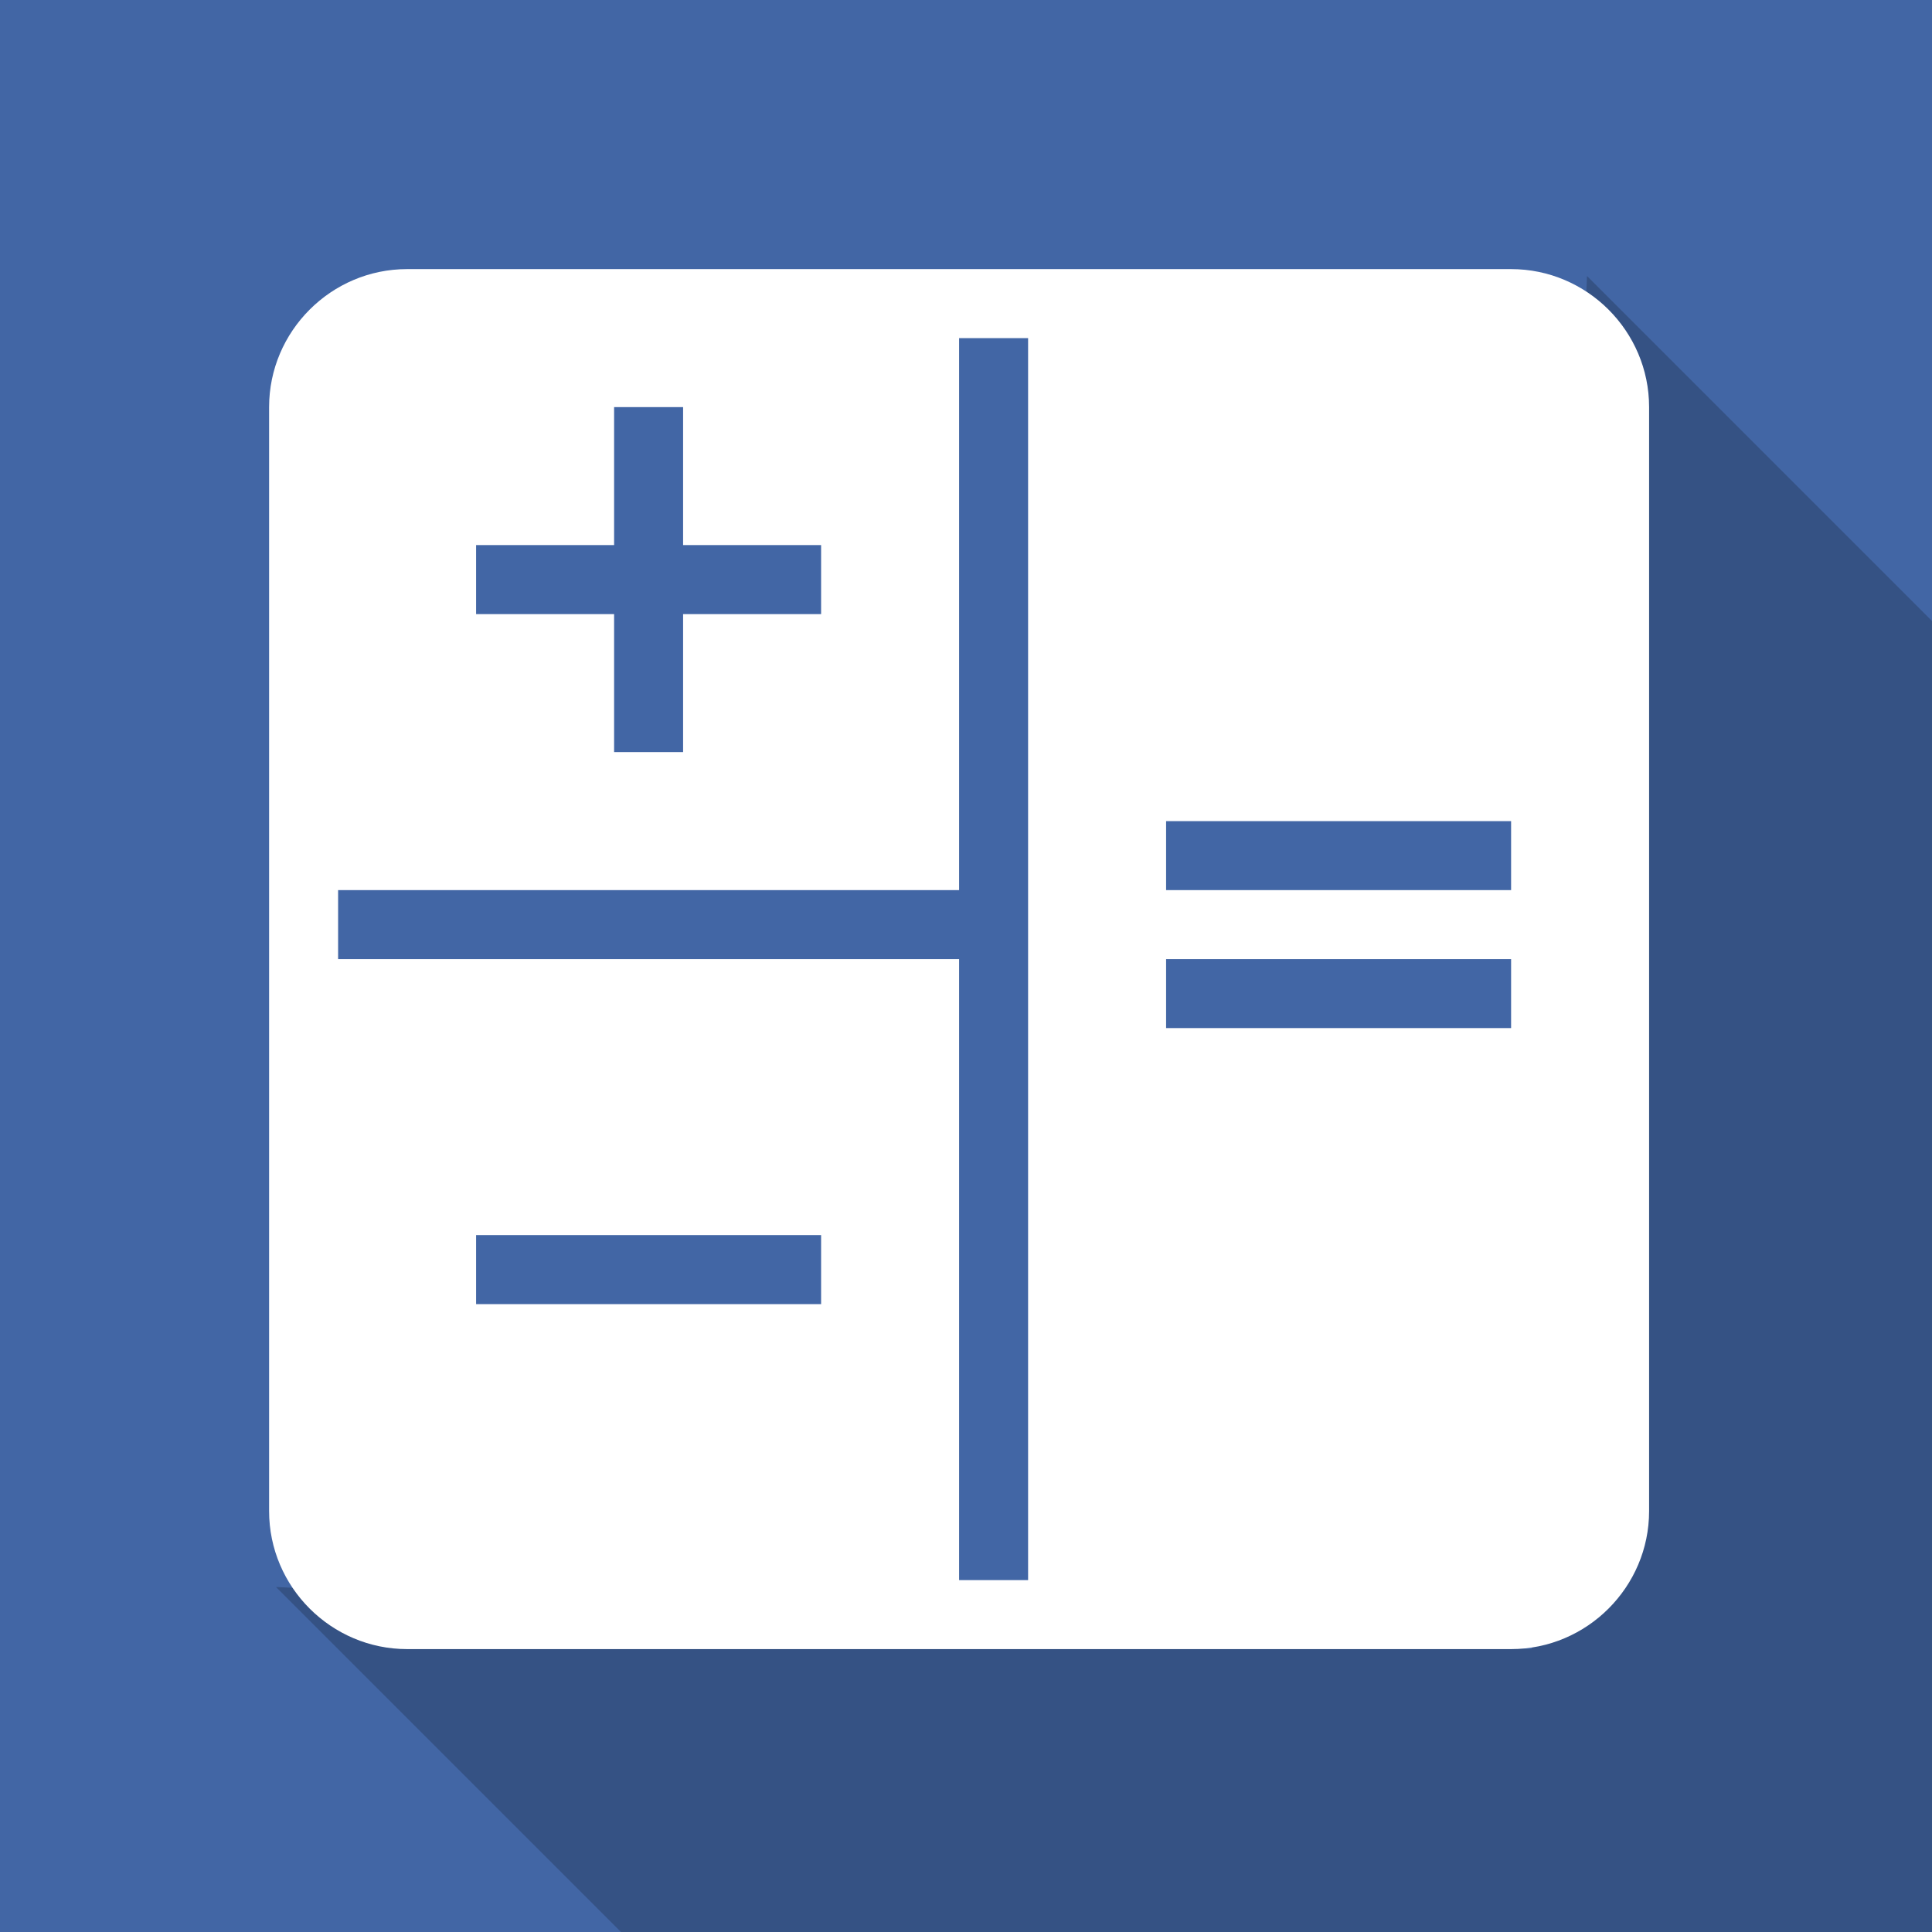 <?xml version="1.0" encoding="utf-8"?>
<!-- Generator: Adobe Illustrator 21.0.2, SVG Export Plug-In . SVG Version: 6.00 Build 0)  -->
<svg version="1.1" id="Layer_1" xmlns="http://www.w3.org/2000/svg" xmlns:xlink="http://www.w3.org/1999/xlink" x="0px" y="0px"
	 width="28px" height="28px" viewBox="0 0 28 28" style="enable-background:new 0 0 28 28;" xml:space="preserve">
<style type="text/css">
	.st0{fill:#4266A5;}
	.st1{opacity:0.2;enable-background:new    ;}
	.st2{fill:#FFFFFF;}
</style>
<rect class="st0" width="28" height="28"/>
<polygon id="Shadow" class="st1" points="4,23 22.2,23.9 23,4 28,9 28,28 9,28 "/>
<path id="Icon" class="st2" d="M21.9,3.9h-16c-1.1,0-2,0.9-2,2v16c0,1.1,0.9,2,2,2h16c1.1,0,2-0.9,2-2v-16C23.9,4.8,23,3.9,21.9,3.9
	z M6.9,7.9h2v-2h1v2h2v1h-2v2h-1v-2h-2V7.9z M11.9,18.9h-5v-1h5V18.9z M14.9,13.1v1v8.8h-1v-9h-9v-1h9v-8h1V13.1z M21.9,14.9h-5v-1
	h5V14.9z M21.9,12.9h-5v-1h5V12.9z"/>
</svg>
